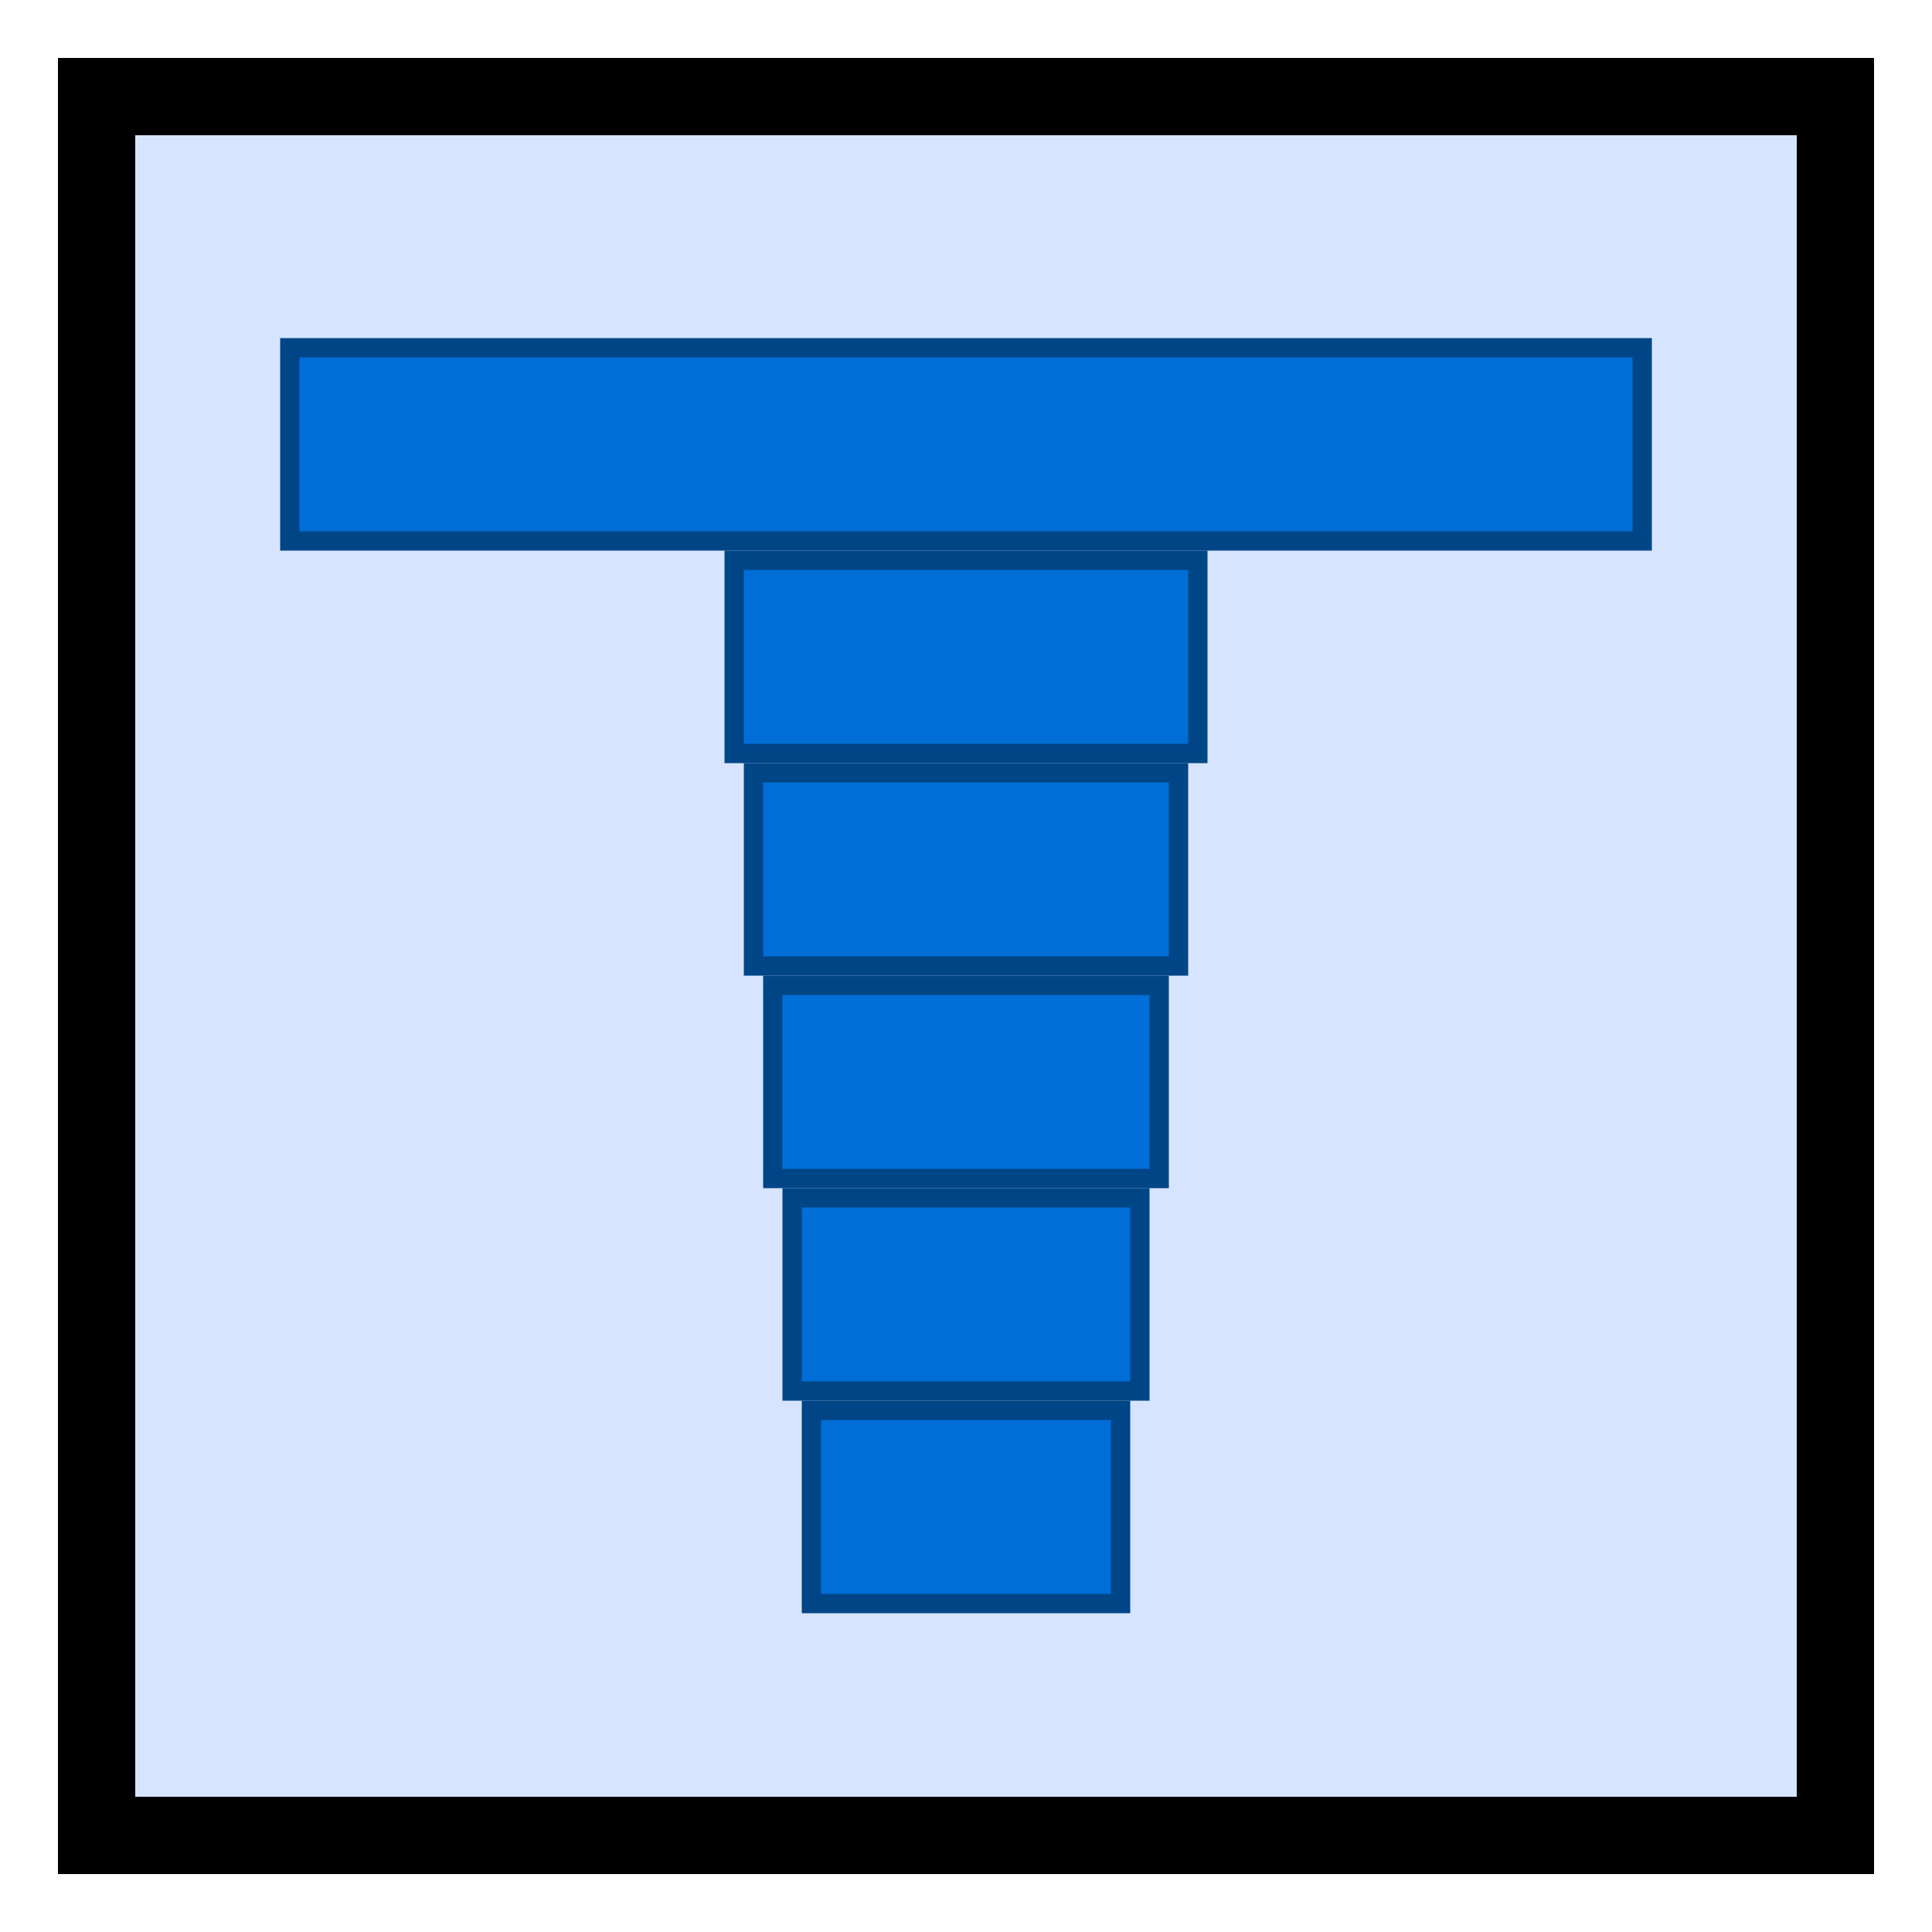 <svg xmlns="http://www.w3.org/2000/svg" id="svg8" width="100mm" height="100mm" version="1.1" viewBox="0 0 100 100"><g id="layer1" transform="translate(0,-197)"><rect id="rect3988" width="90" height="90" x="5" y="202" fill="#d6e4ff" stroke="#000" stroke-width="4" rx=".529" ry="0" style="paint-order:normal"/><g id="g4861" fill="#006ed6" stroke="#004586" transform="translate(-6e-7 -2)"><rect id="rect4803" width="70" height="10" x="15" y="217" rx=".529" ry="0" style="paint-order:normal"/><rect id="rect4803-8" width="24" height="10" x="38" y="228" rx=".529" ry="0" style="paint-order:normal"/><rect id="rect4803-8-0" width="22" height="10" x="39" y="239" rx=".529" ry="0" style="paint-order:normal"/><rect id="rect4803-8-7" width="20" height="10" x="40" y="250" rx=".529" ry="0" style="paint-order:normal"/><rect id="rect4803-8-77" width="18" height="10" x="41" y="261" rx=".529" ry="0" style="paint-order:normal"/><rect id="rect4803-8-1" width="16" height="10" x="42" y="272" rx=".529" ry="0" style="paint-order:normal"/></g></g></svg>